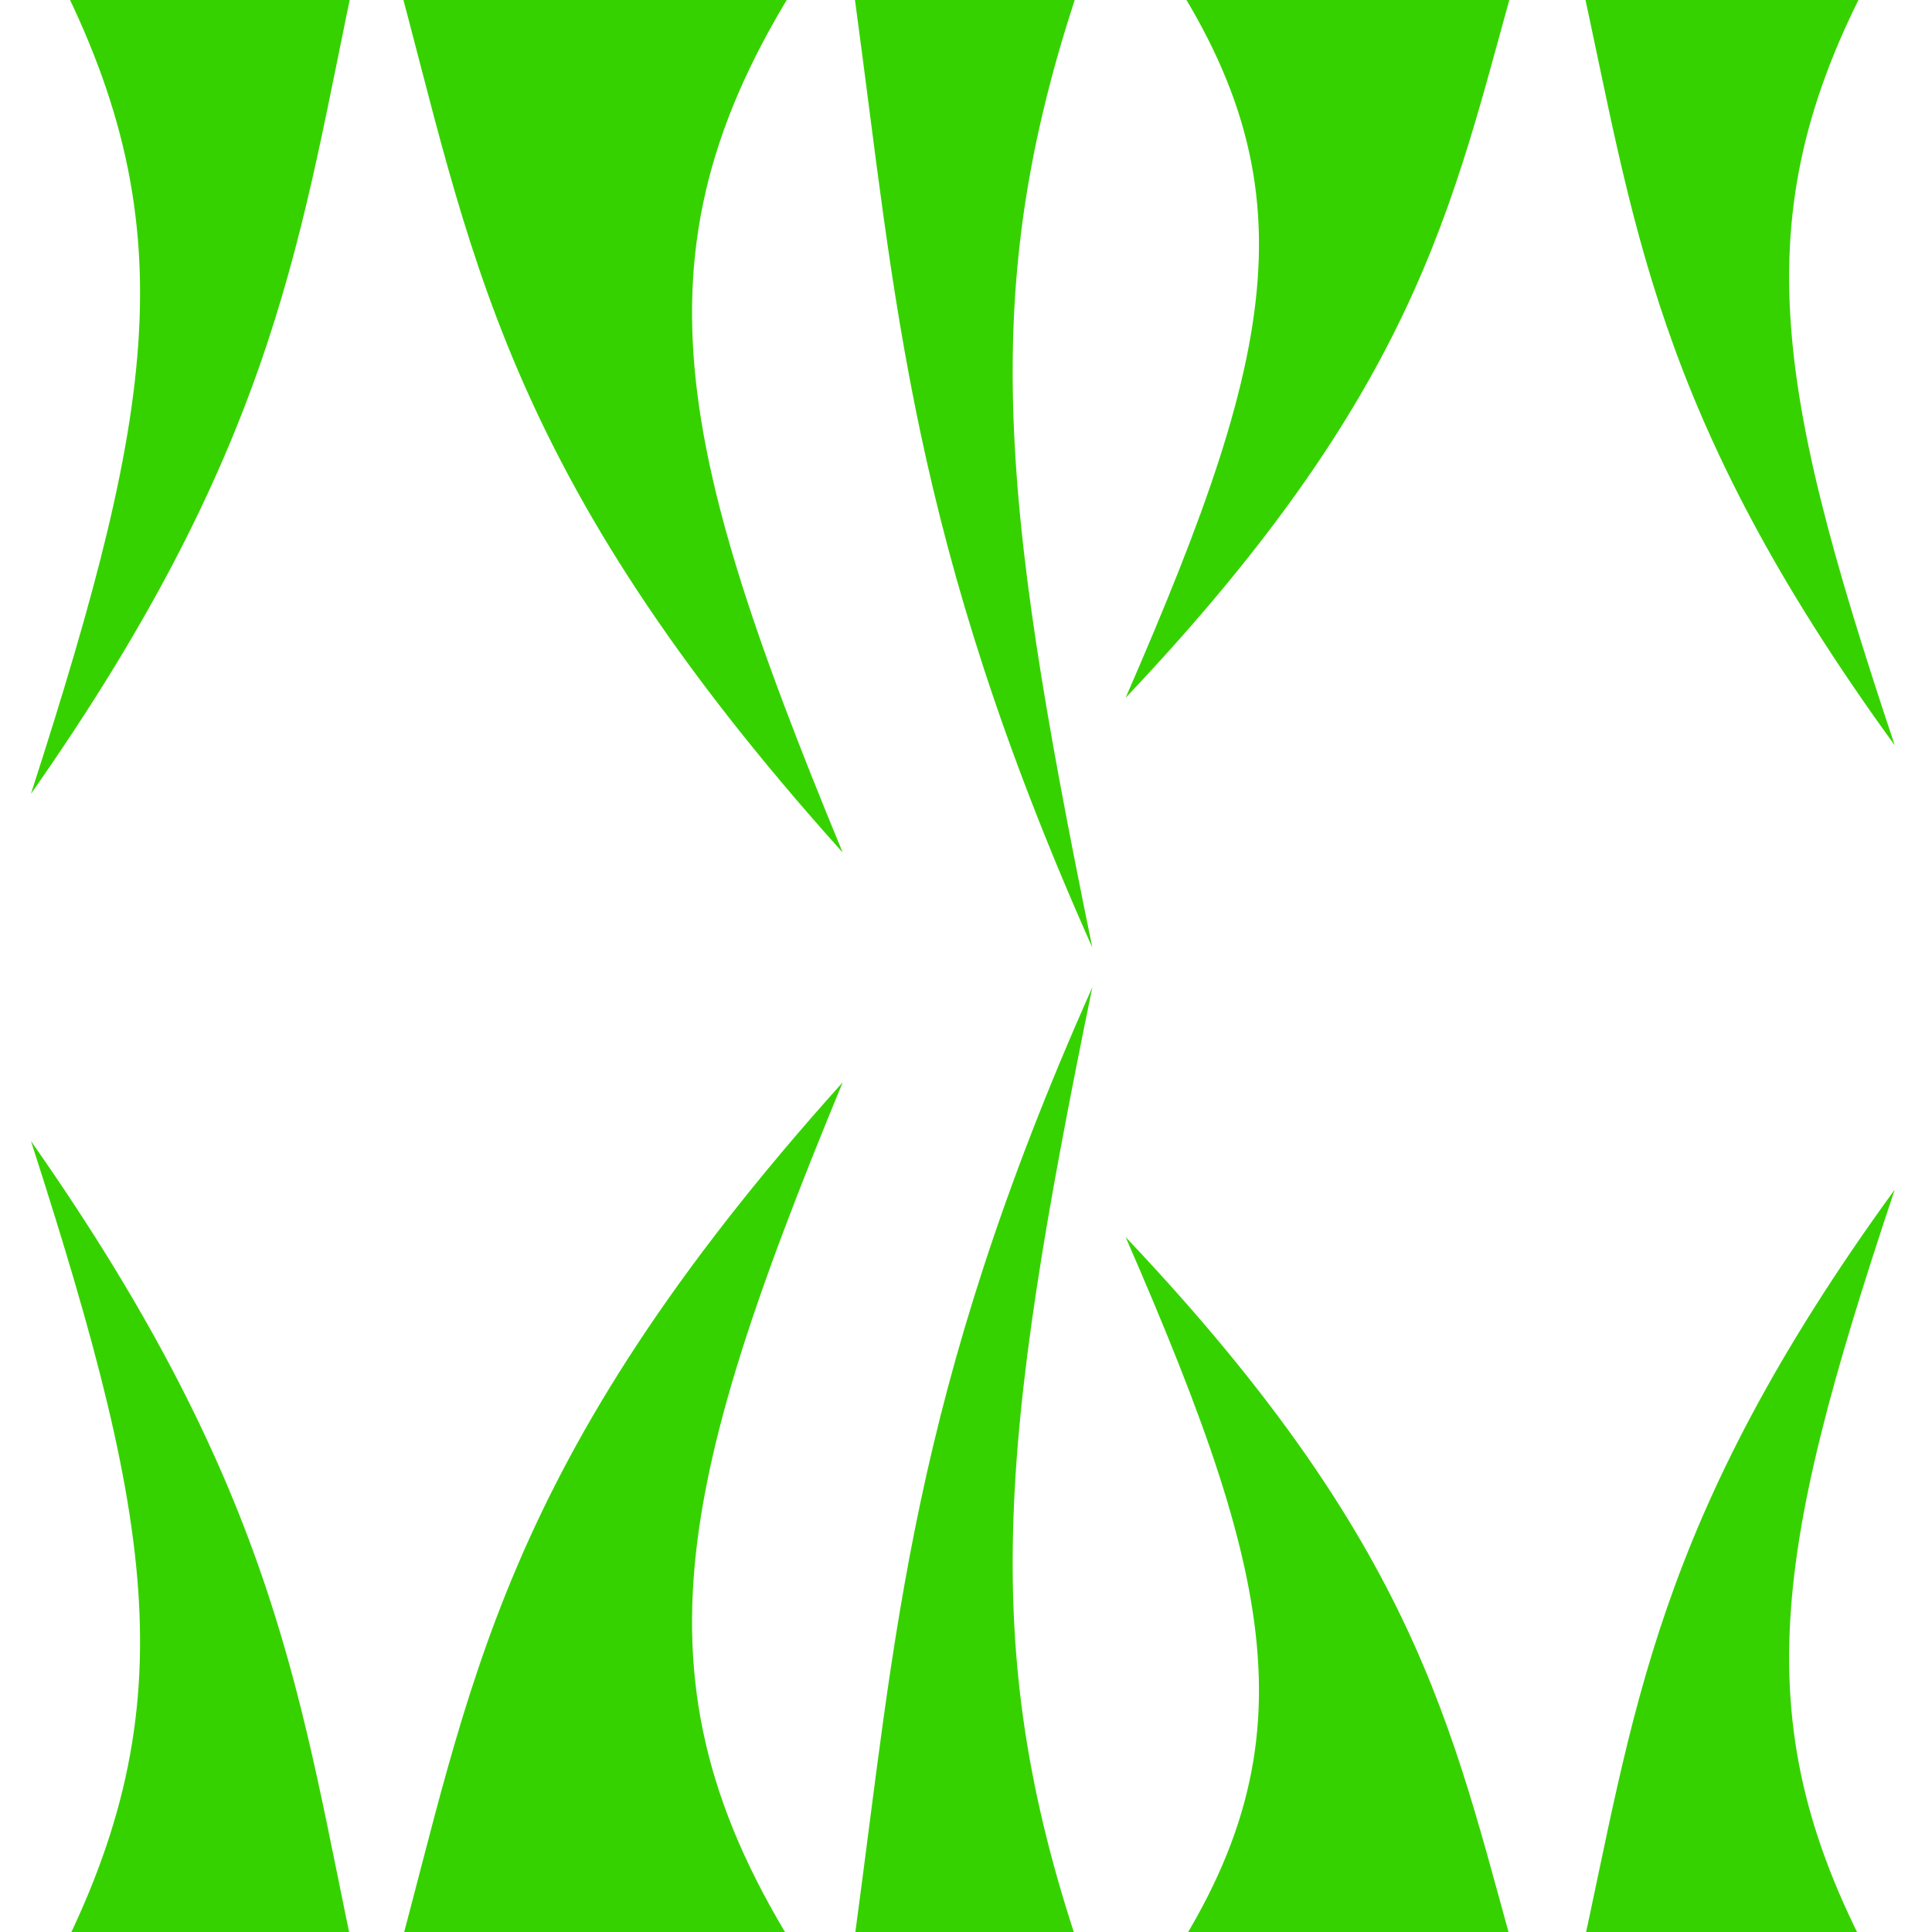 <?xml version="1.0" encoding="UTF-8" standalone="no"?>
<!-- Created with Inkscape (http://www.inkscape.org/) -->

<svg
   xmlns:dc="http://purl.org/dc/elements/1.1/"
   xmlns:cc="http://creativecommons.org/ns#"
   xmlns:rdf="http://www.w3.org/1999/02/22-rdf-syntax-ns#"
   xmlns:svg="http://www.w3.org/2000/svg"
   xmlns="http://www.w3.org/2000/svg"
   xmlns:sodipodi="http://sodipodi.sourceforge.net/DTD/sodipodi-0.dtd"
   xmlns:inkscape="http://www.inkscape.org/namespaces/inkscape"
   width="1024"
   height="1024"
   viewBox="0 0 1024 1024"
   id="svg2"
   version="1.1"
   inkscape:version="0.91 r13725"
   sodipodi:docname="GrassWide.svg"
   inkscape:export-filename="C:\Users\arlen\Documents\smash-and-grab\Assets\Textures\GrassWide.png"
   inkscape:export-xdpi="90"
   inkscape:export-ydpi="90">
  <defs
     id="defs4" />
  <sodipodi:namedview
     id="base"
     pagecolor="#ffffff"
     bordercolor="#666666"
     borderopacity="1.0"
     inkscape:pageopacity="0.0"
     inkscape:pageshadow="2"
     inkscape:zoom="0.54574139"
     inkscape:cx="471.71958"
     inkscape:cy="342.43316"
     inkscape:document-units="px"
     inkscape:current-layer="layer1"
     showgrid="false"
     units="px"
     showguides="true"
     inkscape:guide-bbox="true"
     inkscape:window-width="1920"
     inkscape:window-height="1027"
     inkscape:window-x="-8"
     inkscape:window-y="-8"
     inkscape:window-maximized="1">
    <sodipodi:guide
       position="-135.595,512"
       orientation="0,1"
       id="guide4171"
       inkscape:label=""
       inkscape:color="rgb(0,0,255)" />
  </sodipodi:namedview>
  <g
     inkscape:label="Layer 1"
     inkscape:groupmode="layer"
     id="layer1"
     transform="translate(0,-28.362)">
    <path
       style="fill:#36d200;fill-opacity:1;fill-rule:evenodd;stroke:none;stroke-width:1px;stroke-linecap:butt;stroke-linejoin:miter;stroke-opacity:1"
       d="m 208.541,1073.508 c 41.053,-149.75 55.077,-267.947 238.105,-471.491 -94.213,228.026 -114.947,331.734 -8.21,484.835 0,0 -168.315,20.757 -229.894,-13.344 z"
       id="path4136"
       inkscape:connector-curvature="0"
       sodipodi:nodetypes="cccc" />
    <path
       style="fill:#36d200;fill-opacity:1;fill-rule:evenodd;stroke:none;stroke-width:0.862px;stroke-linecap:butt;stroke-linejoin:miter;stroke-opacity:1"
       d="M 807.355,1080.134 C 771.019,954.332 758.606,855.037 596.607,684.044 c 83.388,191.561 101.74,278.683 7.267,407.3 0,0 148.977,17.438 203.481,-11.21 z"
       id="path4136-4"
       inkscape:connector-curvature="0"
       sodipodi:nodetypes="cccc" />
    <path
       sodipodi:nodetypes="cccc"
       inkscape:connector-curvature="0"
       id="path4153"
       d="m 453.072,1054.494 c 21.704,-159.711 29.119,-285.77 125.883,-502.852 -49.809,243.194 -60.771,353.8 -4.341,517.084 0,0 -88.986,22.138 -121.542,-14.232 z"
       style="fill:#36d200;fill-opacity:1;fill-rule:evenodd;stroke:none;stroke-width:0.862px;stroke-linecap:butt;stroke-linejoin:miter;stroke-opacity:1" />
    <path
       sodipodi:nodetypes="cccc"
       inkscape:connector-curvature="0"
       id="path4155"
       d="M 188.836,1070.48 C 159.108,931.581 148.952,821.948 16.415,633.154 c 68.223,211.504 83.238,307.697 5.946,449.704 0,0 121.884,19.253 166.475,-12.377 z"
       style="fill:#36d200;fill-opacity:1;fill-rule:evenodd;stroke:none;stroke-width:1px;stroke-linecap:butt;stroke-linejoin:miter;stroke-opacity:1" />
    <path
       sodipodi:nodetypes="cccc"
       inkscape:connector-curvature="0"
       id="path4157"
       d="m 837.323,1067.74 c 28.782,-129.871 38.615,-232.378 166.936,-408.902 -66.053,197.757 -80.59,287.697 -5.756,420.474 0,0 -118.006,18.002 -161.179,-11.573 z"
       style="fill:#36d200;fill-opacity:1;fill-rule:evenodd;stroke:none;stroke-width:0.862px;stroke-linecap:butt;stroke-linejoin:miter;stroke-opacity:1" />
    <path
       sodipodi:nodetypes="cccc"
       inkscape:connector-curvature="0"
       id="path4173"
       d="M 208.541,8.733 C 249.594,158.484 263.619,276.681 446.646,480.224 352.433,252.198 331.699,148.49 438.435,-4.611 c 0,0 -168.315,-20.757 -229.894,13.344 z"
       style="fill:#36d200;fill-opacity:1;fill-rule:evenodd;stroke:none;stroke-width:1px;stroke-linecap:butt;stroke-linejoin:miter;stroke-opacity:1" />
    <path
       sodipodi:nodetypes="cccc"
       inkscape:connector-curvature="0"
       id="path4175"
       d="m 807.355,2.107 c -36.336,125.802 -48.749,225.097 -210.748,396.09 83.388,-191.561 101.74,-278.683 7.267,-407.3 0,0 148.977,-17.438 203.481,11.21 z"
       style="fill:#36d200;fill-opacity:1;fill-rule:evenodd;stroke:none;stroke-width:0.862px;stroke-linecap:butt;stroke-linejoin:miter;stroke-opacity:1" />
    <path
       style="fill:#36d200;fill-opacity:1;fill-rule:evenodd;stroke:none;stroke-width:0.862px;stroke-linecap:butt;stroke-linejoin:miter;stroke-opacity:1"
       d="m 453.072,27.748 c 21.704,159.711 29.119,285.77 125.883,502.852 -49.809,-243.194 -60.771,-353.8 -4.341,-517.084 0,0 -88.986,-22.138 -121.542,14.232 z"
       id="path4177"
       inkscape:connector-curvature="0"
       sodipodi:nodetypes="cccc" />
    <path
       style="fill:#36d200;fill-opacity:1;fill-rule:evenodd;stroke:none;stroke-width:1px;stroke-linecap:butt;stroke-linejoin:miter;stroke-opacity:1"
       d="M 188.836,11.761 C 159.108,150.66 148.952,260.293 16.415,449.088 84.638,237.584 99.653,141.391 22.361,-0.616 c 0,0 121.884,-19.253 166.475,12.377 z"
       id="path4179"
       inkscape:connector-curvature="0"
       sodipodi:nodetypes="cccc" />
    <path
       style="fill:#36d200;fill-opacity:1;fill-rule:evenodd;stroke:none;stroke-width:0.862px;stroke-linecap:butt;stroke-linejoin:miter;stroke-opacity:1"
       d="M 837.323,14.501 C 866.105,144.373 875.938,246.879 1004.259,423.403 938.206,225.646 923.669,135.706 998.503,2.929 c 0,0 -118.006,-18.002 -161.179,11.573 z"
       id="path4181"
       inkscape:connector-curvature="0"
       sodipodi:nodetypes="cccc" />
  </g>
</svg>
